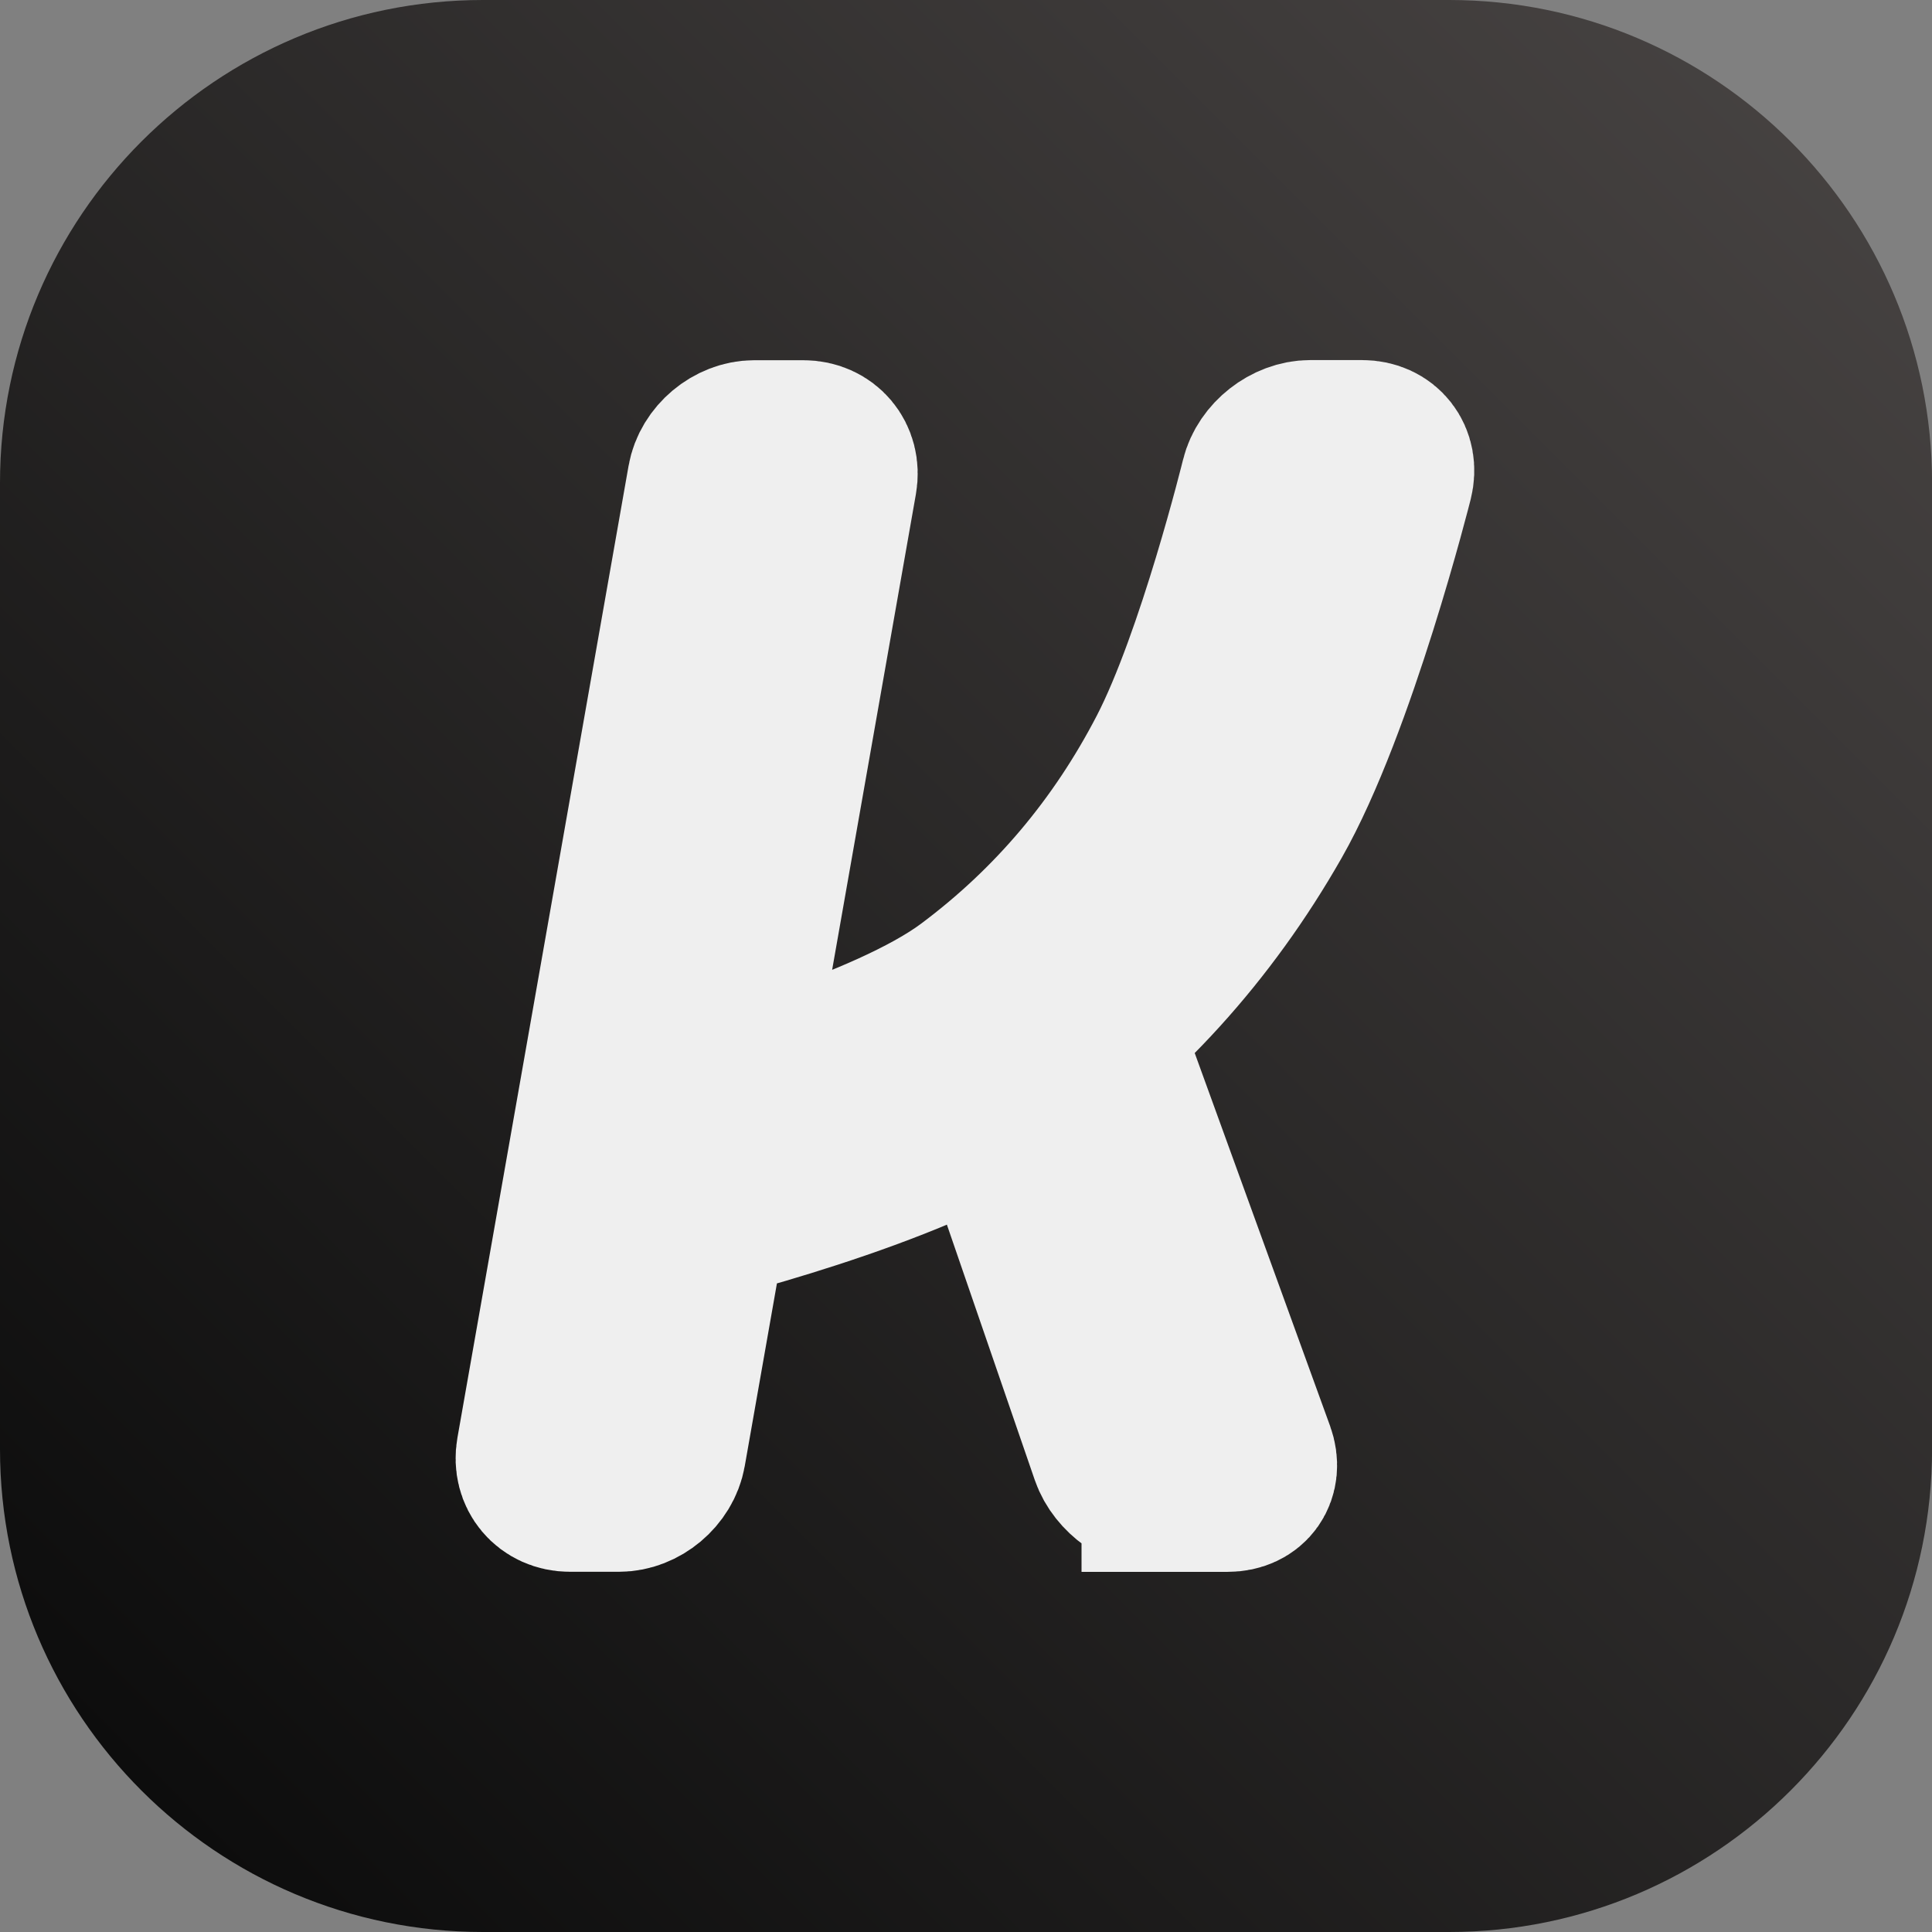 <?xml version="1.0" encoding="utf-8"?>
<!-- Generator: Adobe Illustrator 27.0.0, SVG Export Plug-In . SVG Version: 6.00 Build 0)  -->
<svg version="1.1" id="图层_1" xmlns="http://www.w3.org/2000/svg" xmlns:xlink="http://www.w3.org/1999/xlink" x="0px" y="0px"
	 viewBox="0 0 283.46 283.46" style="enable-background:new 0 0 283.46 283.46;" xml:space="preserve">
<rect x="0" y="0" width="283.46" height="283.46" fill="#808080" stroke="none"/>
<style type="text/css">
	.st0{fill:url(#SVGID_1_);}
	.st1{fill:#EFEFEF;}
	.st2{fill:none;stroke:#EFEFEF;stroke-width:24;stroke-miterlimit:10;}
	.st3{fill:none;}
</style>
<linearGradient id="SVGID_1_" gradientUnits="userSpaceOnUse" x1="20.756" y1="262.708" x2="262.708" y2="20.756">
	<stop  offset="0" style="stop-color:#000000;stop-opacity:0.9"/>
	<stop  offset="1" style="stop-color:#3E3A39;stop-opacity:0.9"/>
</linearGradient>
<path class="st0" d="M212.6,283.46H70.87C31.73,283.46,0,251.74,0,212.6V70.87C0,31.73,31.73,0,70.87,0H212.6
	c39.14,0,70.87,31.73,70.87,70.87V212.6C283.46,251.74,251.74,283.46,212.6,283.46z"/>
<g>
	<g>
		<g>
			<path class="st1" d="M83.62,218.61c-3.12,0-5.23-2.51-4.69-5.58l25.11-142.6c0.54-3.07,3.53-5.58,6.65-5.58h7.18
				c3.12,0,5.23,2.51,4.69,5.58l-25.11,142.6c-0.54,3.07-3.53,5.58-6.65,5.58H83.62z M100.57,179.5c-3.03,0.73-5.31-1.22-5.06-4.33
				l0.51-6.46c0.25-3.11,2.92-6.29,5.94-7.08c0,0,28.06-7.29,40.37-16.5c12.31-9.2,22.05-20.74,29.24-34.6
				c7.18-13.86,13.65-40.19,13.65-40.19c0.74-3.03,3.9-5.51,7.02-5.51h7.61c3.12,0,5.05,2.47,4.29,5.5c0,0-8.31,33.09-17.73,49.62
				c-9.42,16.53-21.78,30.14-37.09,40.82C134.01,171.47,100.57,179.5,100.57,179.5z M170.68,218.61c-3.12,0-6.5-2.41-7.51-5.36
				l-19.38-56.31c-1.01-2.95,0.34-6.68,3.01-8.28l6.31-3.79c2.67-1.61,5.73-0.52,6.79,2.41l23.96,66.01
				c1.06,2.93-0.62,5.33-3.73,5.33H170.68z"/>
			<path class="st2" d="M83.62,218.61c-3.12,0-5.23-2.51-4.69-5.58l25.11-142.6c0.54-3.07,3.53-5.58,6.65-5.58h7.18
				c3.12,0,5.23,2.51,4.69,5.58l-25.11,142.6c-0.54,3.07-3.53,5.58-6.65,5.58H83.62z M100.57,179.5c-3.03,0.73-5.31-1.22-5.06-4.33
				l0.51-6.46c0.25-3.11,2.92-6.29,5.94-7.08c0,0,28.06-7.29,40.37-16.5c12.31-9.2,22.05-20.74,29.24-34.6
				c7.18-13.86,13.65-40.19,13.65-40.19c0.74-3.03,3.9-5.51,7.02-5.51h7.61c3.12,0,5.05,2.47,4.29,5.5c0,0-8.31,33.09-17.73,49.62
				c-9.42,16.53-21.78,30.14-37.09,40.82C134.01,171.47,100.57,179.5,100.57,179.5z M170.68,218.61c-3.12,0-6.5-2.41-7.51-5.36
				l-19.38-56.31c-1.01-2.95,0.34-6.68,3.01-8.28l6.31-3.79c2.67-1.61,5.73-0.52,6.79,2.41l23.96,66.01
				c1.06,2.93-0.62,5.33-3.73,5.33H170.68z"/>
		</g>
	</g>
</g>
<rect x="0" y="0" class="st3" width="283.46" height="283.46"/>
</svg>

